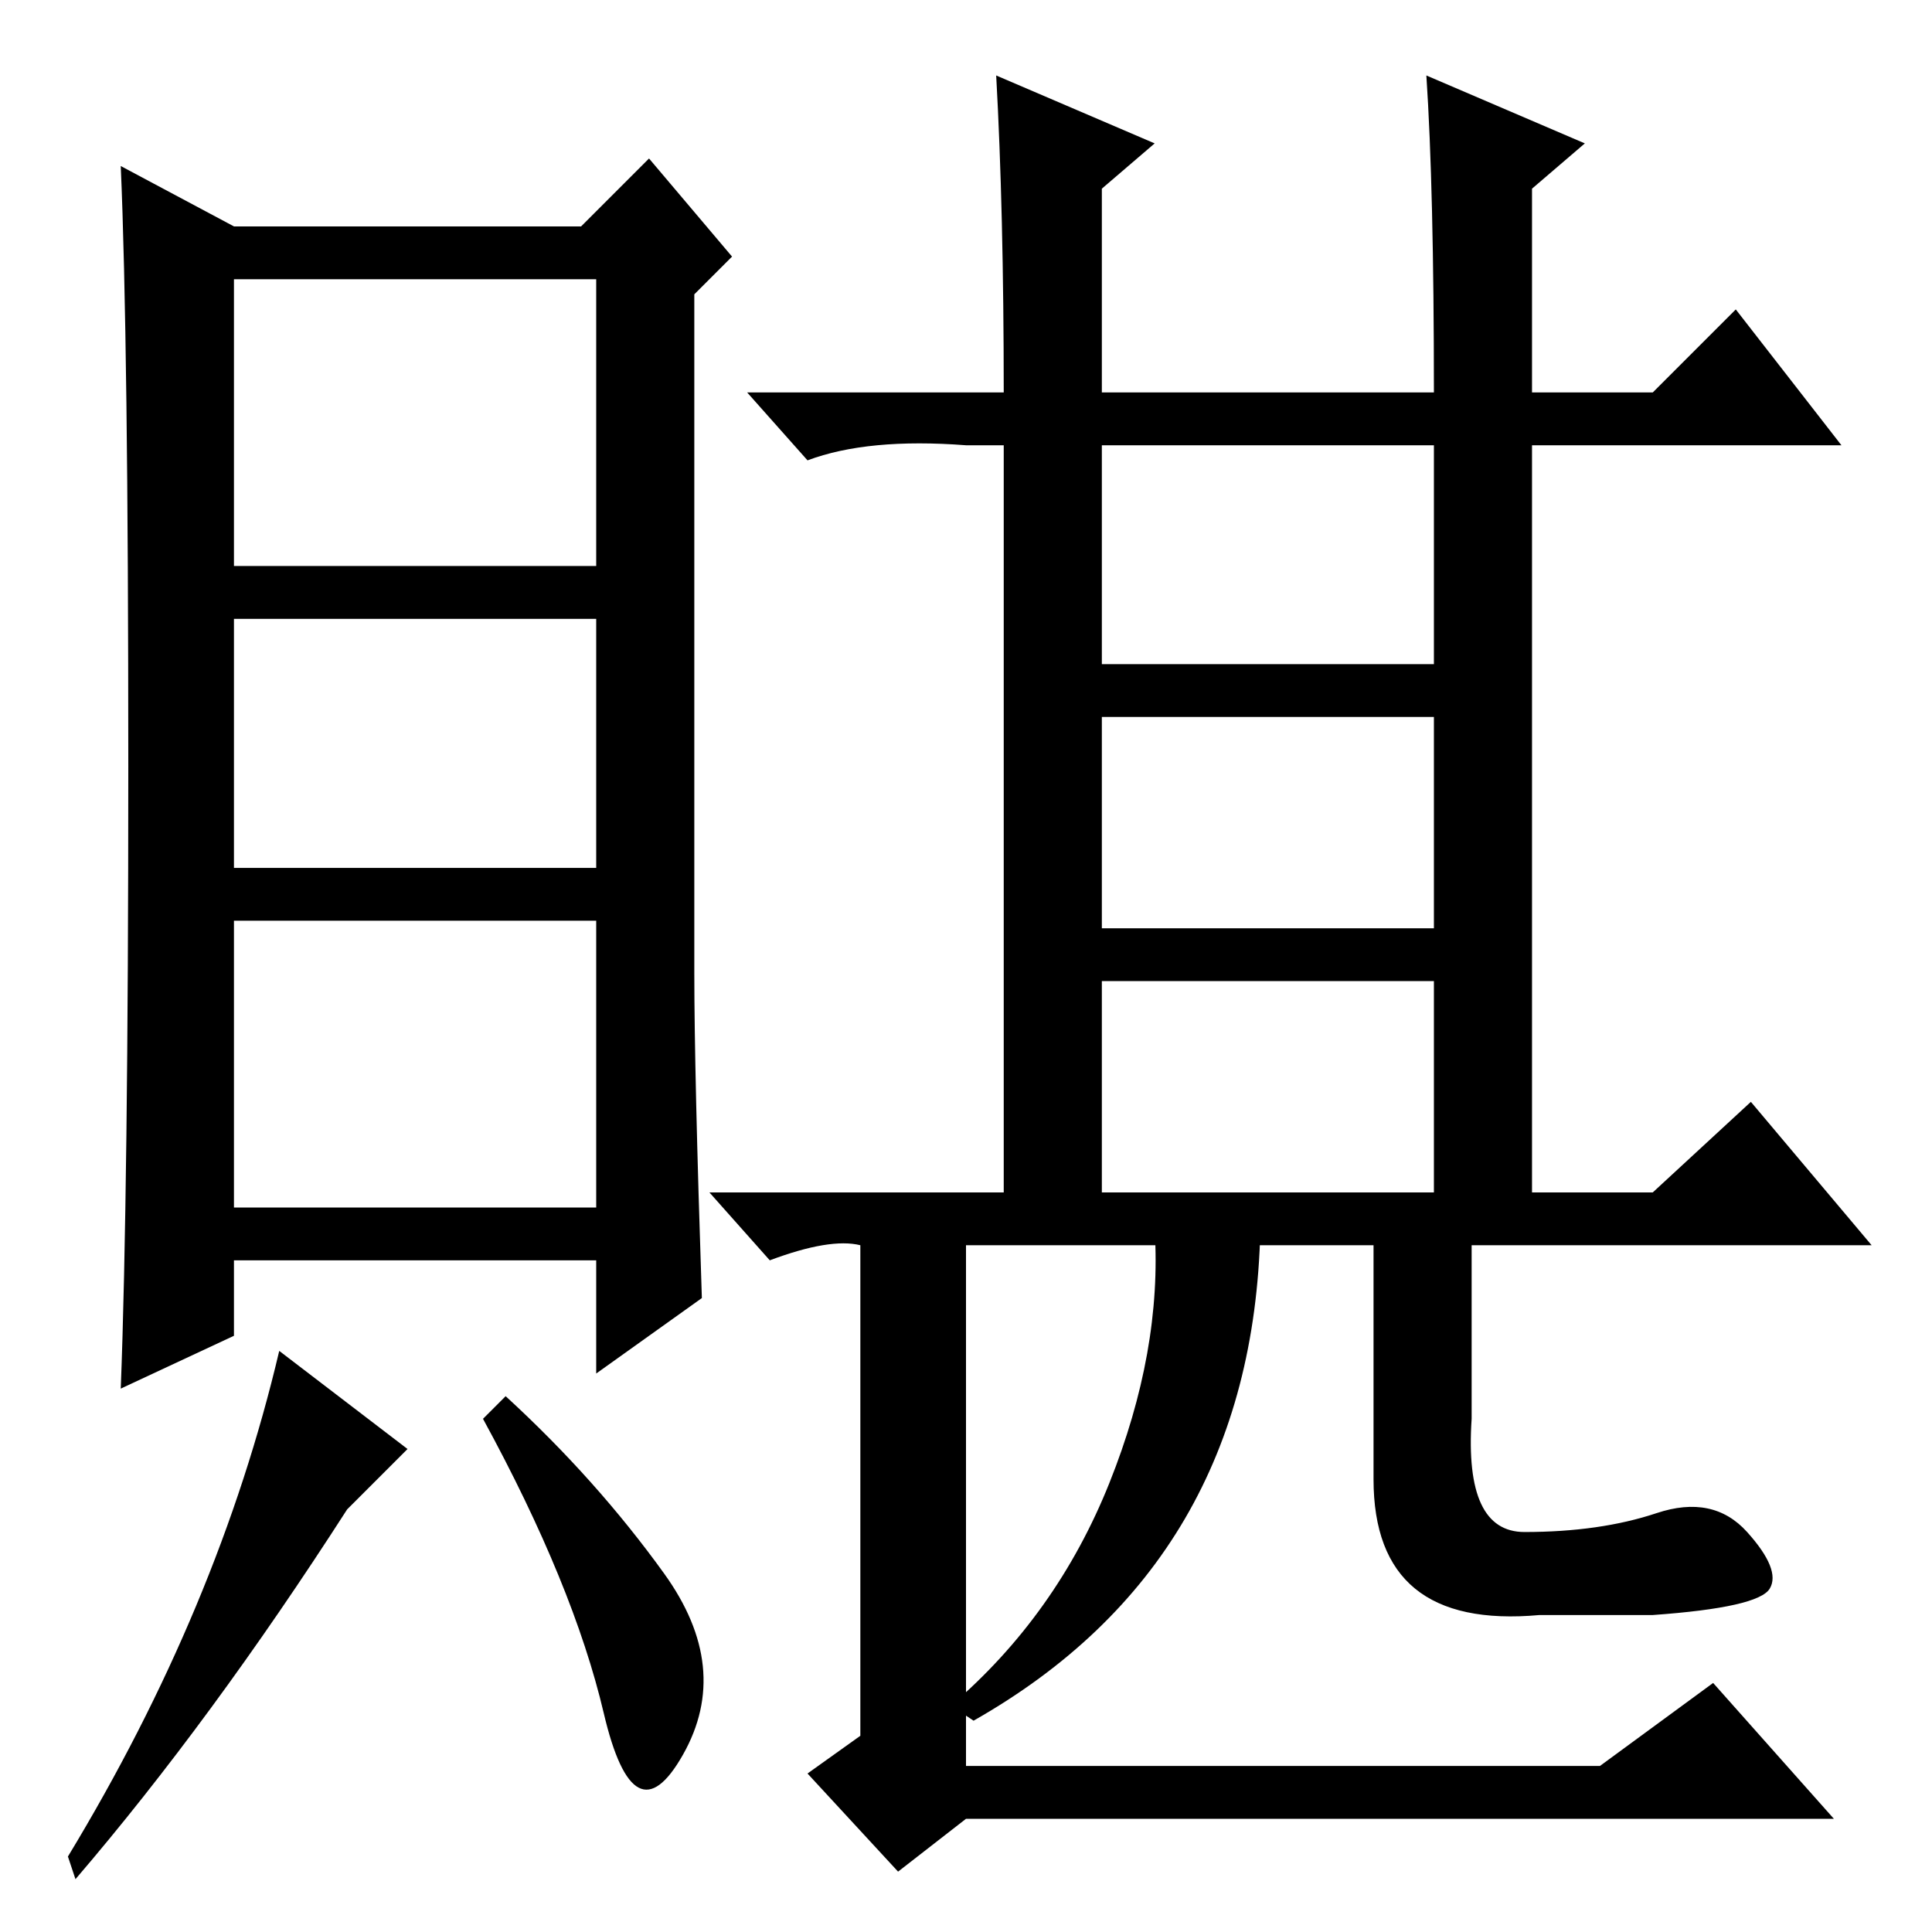 <?xml version="1.0" standalone="no"?>
<!DOCTYPE svg PUBLIC "-//W3C//DTD SVG 1.1//EN" "http://www.w3.org/Graphics/SVG/1.1/DTD/svg11.dtd" >
<svg xmlns="http://www.w3.org/2000/svg" xmlns:xlink="http://www.w3.org/1999/xlink" version="1.1" viewBox="0 -36 256 256">
  <g transform="matrix(1 0 0 -1 0 220)">
   <path fill="currentColor"
d="M93 84l-14 -10v15h-48v-10l-15 -7q1 26 1 82.5t-1 79.5l15 -8h46l9 9l11 -13l-5 -5v-90q0 -13 1 -43zM79 174h-48v-33h48v33zM79 134h-48v-38h48v38zM46 56q-18 -28 -36 -49l-1 3q20 33 28 67l17 -13zM88 47.5q9 -12.5 2.5 -24t-10.5 5.5t-16 39l3 3q12 -11 21 -23.5z
M79 219h-48v-38h48v38zM189 246l21 -9l-7 -6v-27h16l11 11l14 -18h-41v-99h16l13 12l16 -19h-120v-69h84l15 11l16 -18h-115l-9 -7l-12 13l7 5v65q-4 1 -12 -2l-8 9h39v99h-5q-13 1 -21 -2l-8 9h34q0 24 -1 42l21 -9l-7 -6v-27h44q0 27 -1 42zM146 168h44v29h-44v-29z
M146 133h44v28h-44v-28zM146 98h44v28h-44v-28zM153 93h14q-1 -44 -38 -65l-3 2q14 12 21 29.5t6 33.5zM195 93v-25q-1 -15 7 -15q10 0 17.5 2.5t12 -2.5t3 -7.5t-15.5 -3.5h-15q-22 -2 -22 18v33h13z" />
  </g>

</svg>
